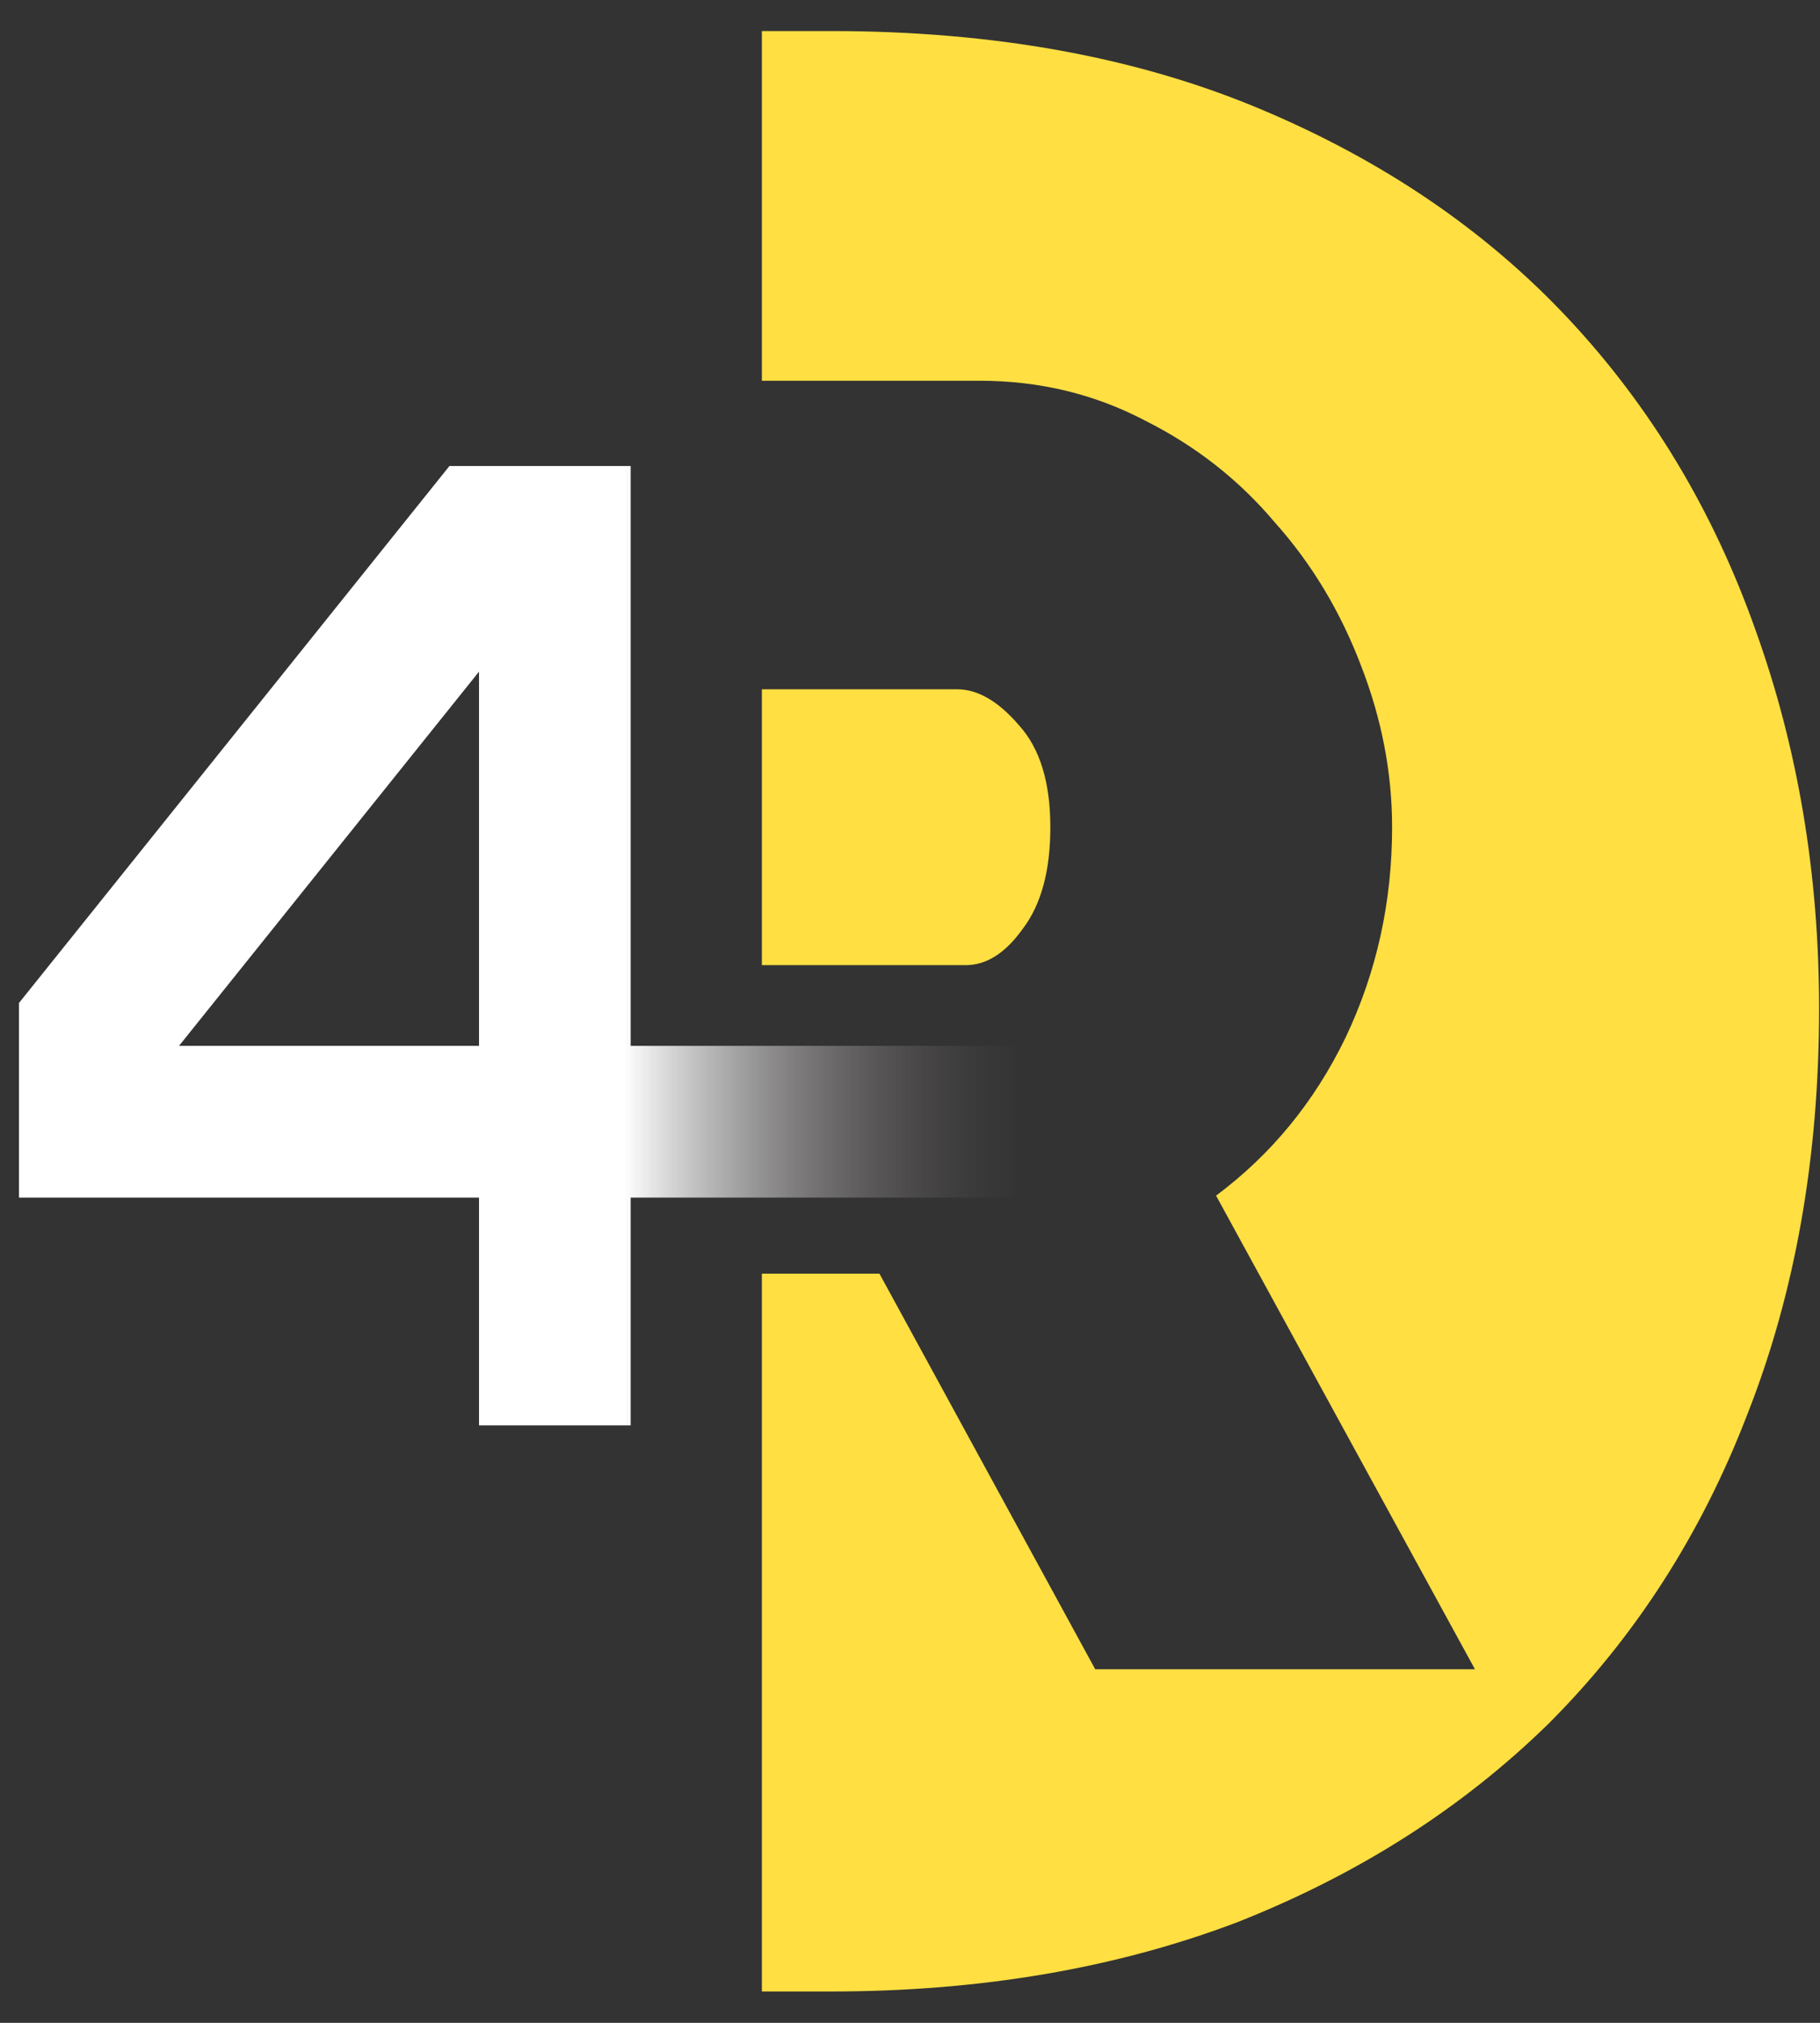 <svg width="36" height="40" viewBox="0 0 36 40" fill="none" xmlns="http://www.w3.org/2000/svg">
<rect x="0" y="0" width="36" height="40" fill="#333333" stroke="none"/>
<path fill-rule="evenodd" clip-rule="evenodd" d="M15.07 25.186V39.38H16.435C19.384 39.38 22.059 38.925 24.462 38.015C26.864 37.069 28.921 35.758 30.631 34.084C32.342 32.373 33.653 30.335 34.562 27.969C35.509 25.567 35.982 22.891 35.982 19.943C35.982 17.285 35.563 14.792 34.726 12.463C33.889 10.097 32.651 8.04 31.014 6.293C29.375 4.545 27.337 3.162 24.898 2.143C22.459 1.124 19.639 0.614 16.435 0.614H15.07V7.529H19.376C20.56 7.529 21.652 7.792 22.654 8.319C23.655 8.821 24.509 9.491 25.215 10.329C25.943 11.142 26.512 12.087 26.922 13.164C27.331 14.216 27.536 15.281 27.536 16.358C27.536 17.841 27.229 19.229 26.614 20.52C26 21.788 25.146 22.829 24.054 23.643L29.175 33.009H21.664L17.396 25.186H15.07ZM15.07 19.085H19.103C19.512 19.085 19.888 18.846 20.23 18.367C20.594 17.889 20.776 17.219 20.776 16.358C20.776 15.472 20.571 14.803 20.161 14.348C19.752 13.869 19.342 13.63 18.932 13.63H15.07V19.085Z" fill="#FFDF42"/>
<path d="M10.975 28.186V10.715H9.61L1.875 20.361V22.181H20.075" stroke="url(#paint0_linear_1_16181)" stroke-width="3"/>
<defs>
<linearGradient id="paint0_linear_1_16181" x1="12.34" y1="21.635" x2="21.44" y2="21.635" gradientUnits="userSpaceOnUse">
<stop stop-color="white"/>
<stop offset="1" stop-color="#211A1D" stop-opacity="0"/>
</linearGradient>
</defs>
</svg>
